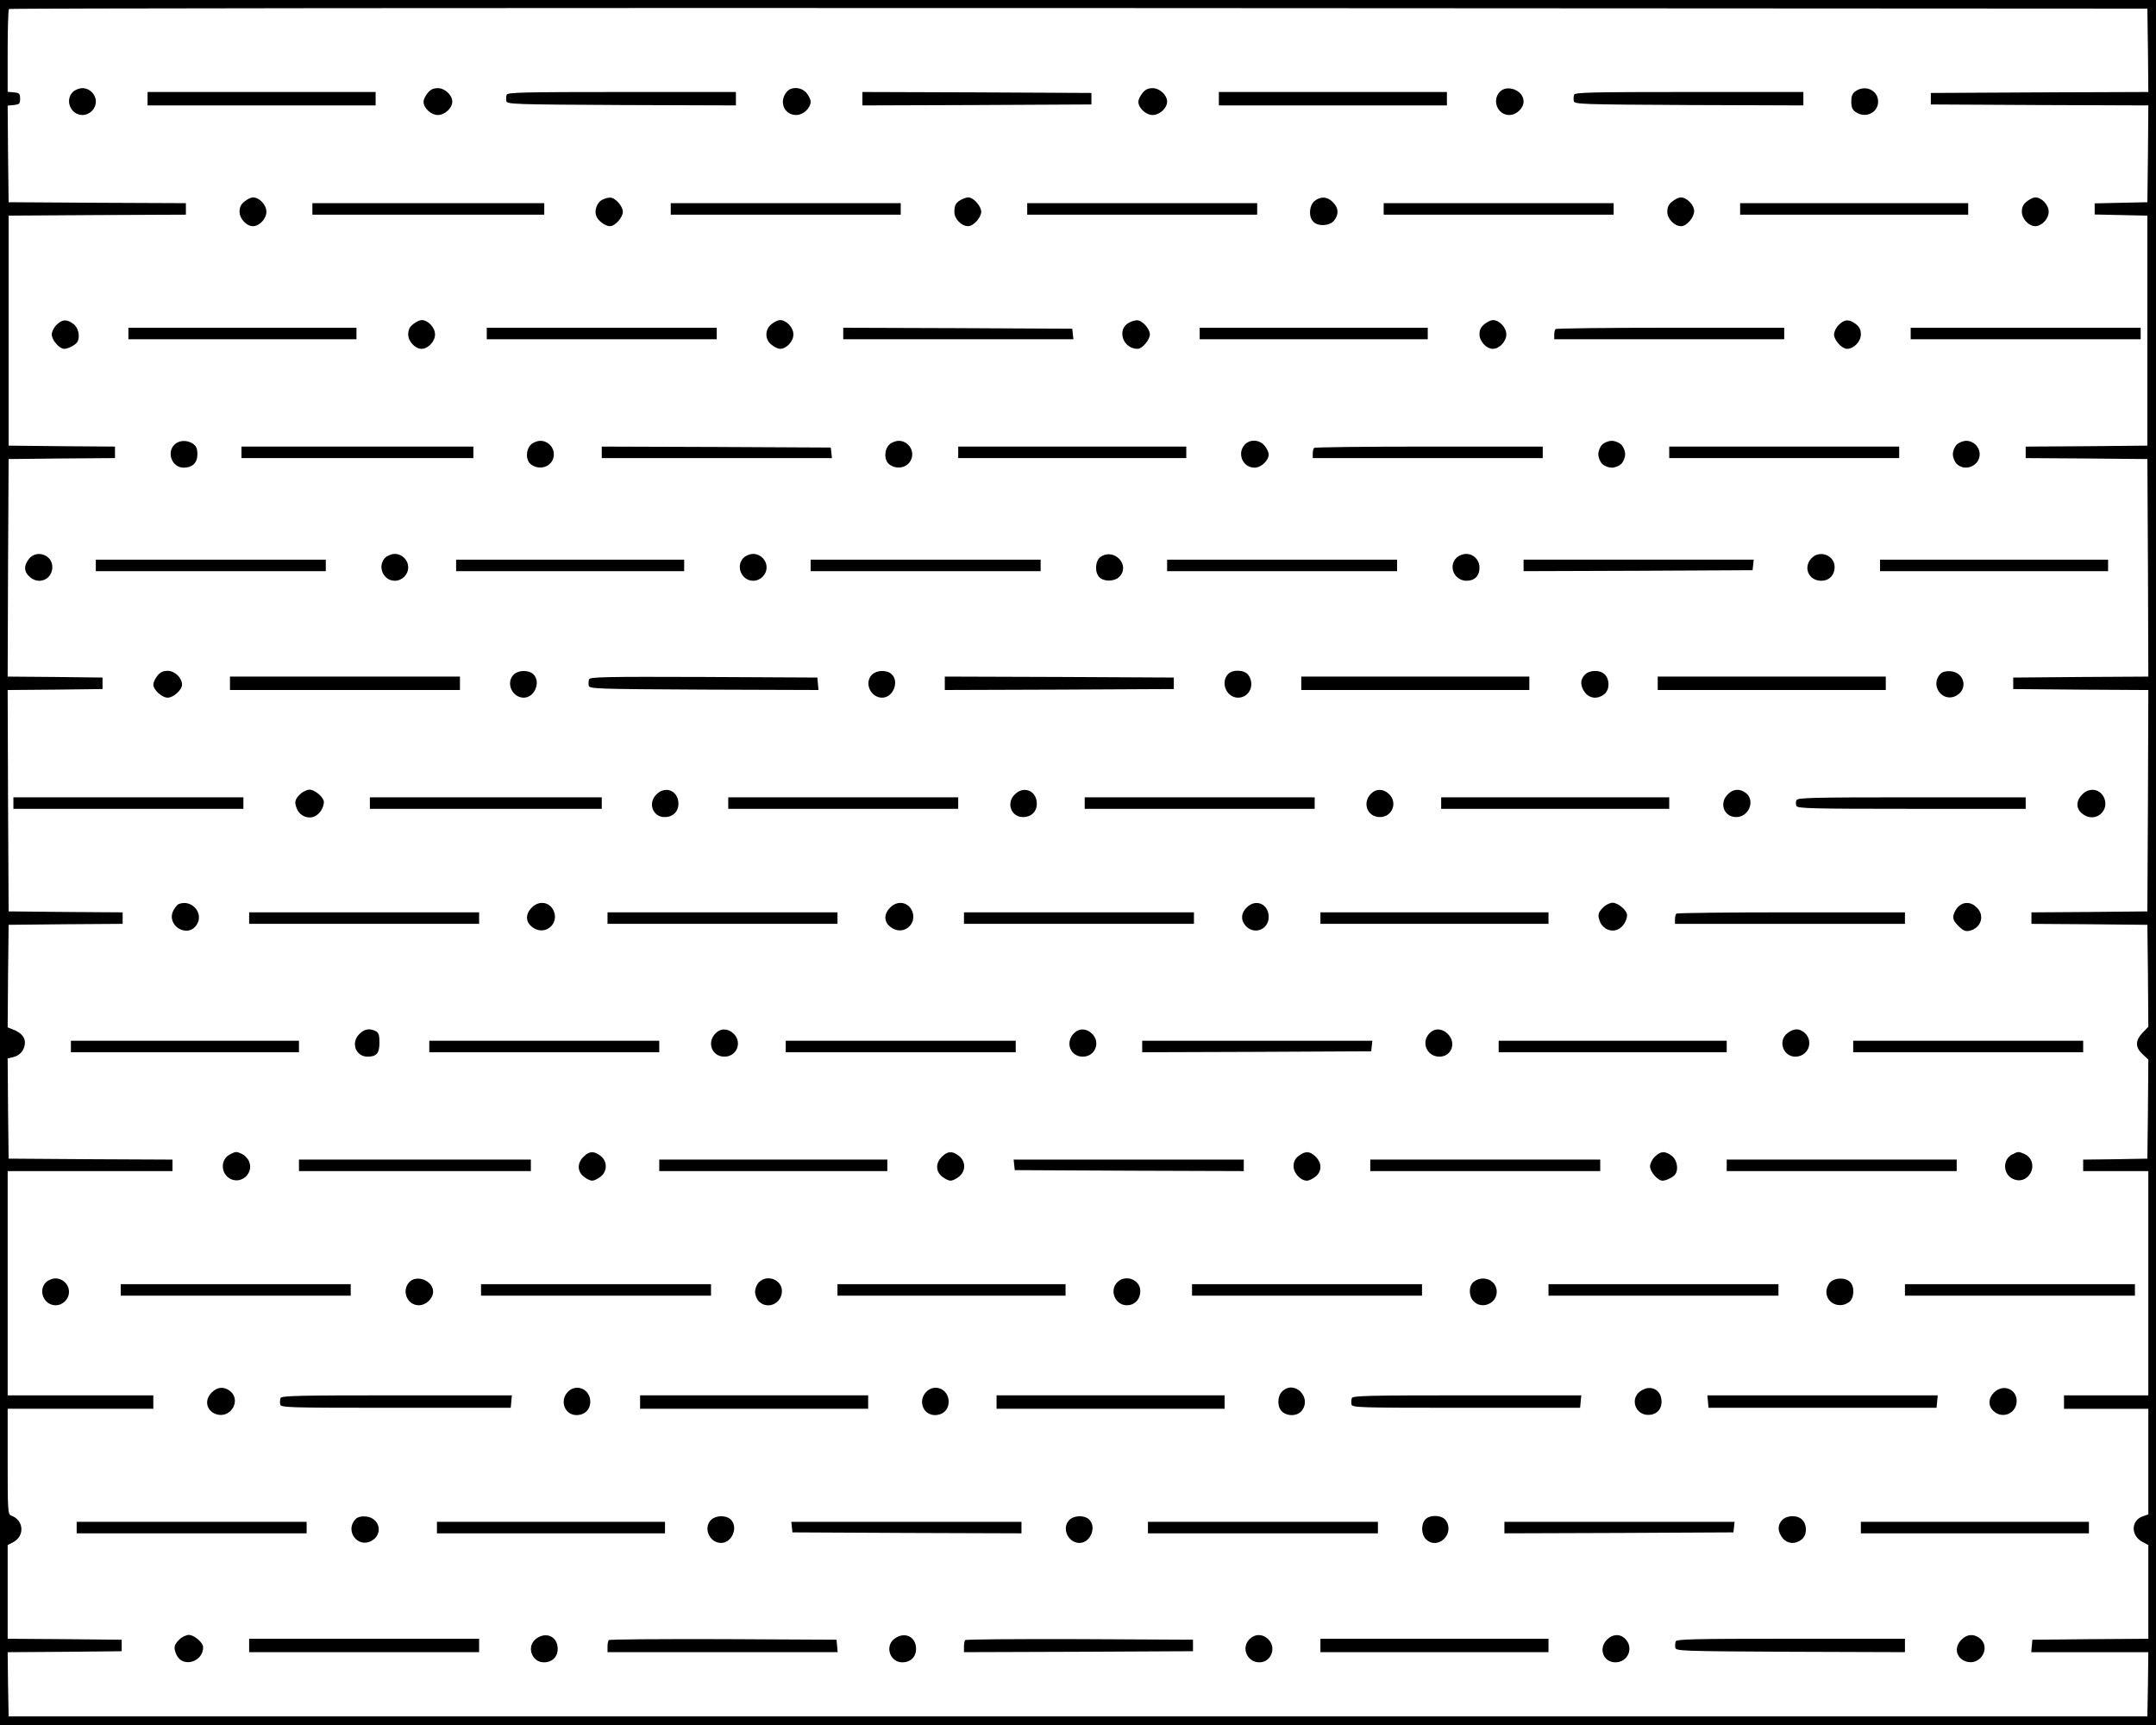 <?xml version="1.0" standalone="no"?>
<!DOCTYPE svg PUBLIC "-//W3C//DTD SVG 20010904//EN"
 "http://www.w3.org/TR/2001/REC-SVG-20010904/DTD/svg10.dtd">
<svg version="1.0" xmlns="http://www.w3.org/2000/svg"
 width="1125pt" height="900pt" viewBox="0 0 1125 900"
 preserveAspectRatio="xMidYMid meet">
<g transform="translate(0,900) scale(0.1,-0.1)"
fill="#000000" stroke="none">
<path d="M0 4500 l0 -4500 5625 0 5625 0 0 4500 0 4500 -5625 0 -5625 0 0
-4500z m11208 4238 l2 -218 -567 -2 -568 -3 0 -30 0 -30 568 -3 567 -2 -2
-253 -3 -252 -137 -3 -138 -3 0 -29 0 -29 138 -3 137 -3 0 -600 0 -600 -317
-3 -318 -2 0 -30 0 -30 318 -2 317 -3 3 -567 2 -568 -352 -2 -353 -3 0 -30 0
-30 353 -3 352 -2 -2 -578 -3 -577 -302 -3 -303 -2 0 -30 0 -30 303 -2 302 -3
3 -266 2 -266 -30 -31 c-39 -41 -39 -76 0 -112 l30 -28 -2 -259 -3 -258 -167
-3 -168 -2 0 -30 0 -30 170 0 170 0 0 -585 0 -585 -220 0 -220 0 0 -35 0 -35
220 0 220 0 0 -276 0 -275 -29 -10 c-63 -22 -63 -102 -1 -134 l30 -16 0 -244
0 -245 -303 -2 -302 -3 -3 -32 -3 -33 306 0 305 0 -2 -167 -3 -168 -5580 0
-5580 0 -3 167 -2 168 297 2 298 3 0 30 0 30 -297 3 -298 2 0 245 0 244 29 15
c62 33 55 116 -11 139 -17 6 -18 29 -18 282 l0 275 380 0 380 0 0 35 0 35
-380 0 -380 0 0 585 0 585 430 0 430 0 0 30 0 30 -428 2 -427 3 -3 262 -2 261
30 7 c35 8 60 39 60 76 0 29 -21 52 -63 68 l-27 11 2 267 3 268 298 3 297 2 0
30 0 30 -297 2 -298 3 -3 577 -2 578 247 2 248 3 0 30 0 30 -248 3 -247 2 2
568 3 567 278 3 277 2 0 30 0 30 -277 2 -278 3 0 600 0 600 463 3 462 2 0 30
0 30 -462 2 -463 3 -3 252 -2 252 32 3 c29 3 33 6 33 33 0 27 -4 30 -32 33
l-33 3 0 213 c0 117 3 216 7 219 3 4 2515 6 5582 5 l5576 -3 3 -217z"/>
<path d="M380 8520 c-43 -43 -11 -120 50 -120 38 0 70 32 70 70 0 38 -32 70
-70 70 -17 0 -39 -9 -50 -20z"/>
<path d="M2231 8514 c-12 -15 -21 -34 -21 -44 0 -34 39 -70 75 -70 36 0 75 36
75 70 0 34 -39 70 -75 70 -24 0 -39 -7 -54 -26z"/>
<path d="M4107 8523 c-45 -51 -17 -123 48 -123 36 0 75 36 75 70 0 10 -9 29
-21 44 -24 31 -77 36 -102 9z"/>
<path d="M5961 8514 c-12 -15 -21 -34 -21 -44 0 -34 39 -70 75 -70 36 0 75 36
75 70 0 34 -39 70 -75 70 -24 0 -39 -7 -54 -26z"/>
<path d="M7825 8520 c-41 -45 -10 -120 50 -120 38 0 75 35 75 71 0 58 -87 91
-125 49z"/>
<path d="M9682 8524 c-16 -11 -22 -25 -22 -54 0 -29 6 -43 22 -54 51 -36 118
-5 118 54 0 59 -67 90 -118 54z"/>
<path d="M770 8485 l0 -35 595 0 595 0 0 35 0 35 -595 0 -595 0 0 -35z"/>
<path d="M2644 8506 c-3 -8 -4 -23 -2 -33 3 -17 33 -18 601 -21 l597 -2 0 35
0 35 -595 0 c-510 0 -596 -2 -601 -14z"/>
<path d="M4500 8485 l0 -35 598 2 597 3 0 30 0 30 -597 3 -598 2 0 -35z"/>
<path d="M6360 8485 l0 -35 595 0 595 0 0 35 0 35 -595 0 -595 0 0 -35z"/>
<path d="M8214 8506 c-3 -8 -4 -23 -2 -33 3 -17 33 -18 601 -21 l597 -2 0 35
0 35 -595 0 c-510 0 -596 -2 -601 -14z"/>
<path d="M1276 7949 c-19 -15 -26 -30 -26 -54 0 -36 36 -75 70 -75 34 0 70 39
70 75 0 36 -36 75 -70 75 -10 0 -29 -9 -44 -21z"/>
<path d="M3143 7958 c-27 -13 -43 -55 -32 -84 9 -26 47 -54 72 -54 26 0 67 45
67 75 0 30 -41 75 -67 74 -10 0 -28 -5 -40 -11z"/>
<path d="M5015 7958 c-28 -16 -35 -28 -35 -65 0 -35 37 -73 72 -73 27 0 68 45
68 75 0 30 -41 75 -67 75 -10 0 -27 -6 -38 -12z"/>
<path d="M6859 7951 c-28 -23 -32 -83 -6 -108 25 -26 85 -22 108 6 26 32 24
67 -6 96 -29 30 -64 32 -96 6z"/>
<path d="M8726 7949 c-19 -15 -26 -30 -26 -54 0 -37 37 -75 72 -75 29 0 68 45
68 79 0 32 -38 71 -70 71 -10 0 -29 -9 -44 -21z"/>
<path d="M10576 7949 c-19 -15 -26 -30 -26 -54 0 -36 36 -75 70 -75 34 0 70
39 70 75 0 36 -36 75 -70 75 -10 0 -29 -9 -44 -21z"/>
<path d="M1630 7910 l0 -30 605 0 605 0 0 30 0 30 -605 0 -605 0 0 -30z"/>
<path d="M3500 7910 l0 -30 600 0 600 0 0 30 0 30 -600 0 -600 0 0 -30z"/>
<path d="M5360 7910 l0 -30 600 0 600 0 0 30 0 30 -600 0 -600 0 0 -30z"/>
<path d="M7220 7910 l0 -30 600 0 600 0 0 30 0 30 -600 0 -600 0 0 -30z"/>
<path d="M9080 7910 l0 -30 595 0 595 0 0 30 0 30 -595 0 -595 0 0 -30z"/>
<path d="M295 7305 c-14 -13 -25 -36 -25 -50 0 -29 40 -75 65 -75 20 0 57 19
67 34 18 26 8 75 -18 95 -35 27 -59 26 -89 -4z"/>
<path d="M2156 7309 c-19 -15 -26 -30 -26 -54 0 -36 36 -75 70 -75 34 0 70 39
70 75 0 36 -36 75 -70 75 -10 0 -29 -9 -44 -21z"/>
<path d="M4026 7309 c-36 -28 -36 -80 0 -108 15 -12 34 -21 44 -21 34 0 70 39
70 75 0 36 -36 75 -70 75 -10 0 -29 -9 -44 -21z"/>
<path d="M5894 7318 c-69 -33 -37 -138 42 -138 24 0 64 47 64 75 0 30 -41 75
-67 74 -10 0 -28 -5 -39 -11z"/>
<path d="M7746 7309 c-19 -15 -26 -30 -26 -54 0 -36 36 -75 70 -75 34 0 70 39
70 75 0 36 -36 75 -70 75 -10 0 -29 -9 -44 -21z"/>
<path d="M9595 7305 c-14 -13 -25 -36 -25 -50 0 -30 41 -75 68 -75 35 0 72 38
72 75 0 24 -7 39 -26 54 -35 27 -59 26 -89 -4z"/>
<path d="M670 7260 l0 -30 595 0 595 0 0 30 0 30 -595 0 -595 0 0 -30z"/>
<path d="M2540 7260 l0 -30 600 0 600 0 0 30 0 30 -600 0 -600 0 0 -30z"/>
<path d="M4400 7260 l0 -30 601 0 600 0 -3 28 -3 27 -597 3 -598 2 0 -30z"/>
<path d="M6260 7260 l0 -30 595 0 595 0 0 30 0 30 -595 0 -595 0 0 -30z"/>
<path d="M8117 7283 c-4 -3 -7 -17 -7 -30 l0 -23 600 0 600 0 0 30 0 30 -593
0 c-327 0 -597 -3 -600 -7z"/>
<path d="M9970 7260 l0 -30 600 0 600 0 0 30 0 30 -600 0 -600 0 0 -30z"/>
<path d="M910 6680 c-42 -42 -12 -120 48 -120 46 0 72 25 72 70 0 29 -6 43
-22 54 -31 22 -74 20 -98 -4z"/>
<path d="M2770 6680 c-28 -28 -27 -84 2 -104 51 -36 118 -5 118 54 0 38 -32
70 -70 70 -17 0 -39 -9 -50 -20z"/>
<path d="M4640 6680 c-28 -28 -27 -84 2 -104 51 -36 118 -5 118 54 0 38 -32
70 -70 70 -17 0 -39 -9 -50 -20z"/>
<path d="M6495 6680 c-42 -46 -10 -120 51 -120 35 0 74 37 74 70 0 10 -9 29
-21 44 -26 33 -77 36 -104 6z"/>
<path d="M8360 6680 c-11 -11 -20 -33 -20 -50 0 -17 9 -39 20 -50 11 -11 33
-20 50 -20 17 0 39 9 50 20 11 11 20 33 20 50 0 17 -9 39 -20 50 -11 11 -33
20 -50 20 -17 0 -39 -9 -50 -20z"/>
<path d="M10210 6680 c-11 -11 -20 -33 -20 -50 0 -17 9 -39 20 -50 43 -43 120
-11 120 50 0 38 -32 70 -70 70 -17 0 -39 -9 -50 -20z"/>
<path d="M1260 6640 l0 -30 605 0 605 0 0 30 0 30 -605 0 -605 0 0 -30z"/>
<path d="M3140 6640 l0 -30 601 0 600 0 -3 28 -3 27 -597 3 -598 2 0 -30z"/>
<path d="M5000 6640 l0 -30 595 0 595 0 0 30 0 30 -595 0 -595 0 0 -30z"/>
<path d="M6857 6663 c-4 -3 -7 -17 -7 -30 l0 -23 600 0 600 0 0 30 0 30 -593
0 c-327 0 -597 -3 -600 -7z"/>
<path d="M8710 6640 l0 -30 600 0 600 0 0 30 0 30 -600 0 -600 0 0 -30z"/>
<path d="M151 6084 c-27 -35 -27 -65 2 -92 48 -46 120 -16 120 50 0 64 -83 92
-122 42z"/>
<path d="M2010 6090 c-43 -43 -11 -120 50 -120 38 0 70 32 70 70 0 38 -32 70
-70 70 -17 0 -39 -9 -50 -20z"/>
<path d="M3880 6090 c-43 -43 -11 -120 50 -120 38 0 70 32 70 70 0 38 -32 70
-70 70 -17 0 -39 -9 -50 -20z"/>
<path d="M5742 6094 c-28 -20 -31 -83 -4 -107 25 -23 78 -21 102 3 61 61 -27
154 -98 104z"/>
<path d="M7600 6090 c-45 -45 -11 -120 53 -120 42 0 67 26 67 68 0 41 -31 72
-70 72 -17 0 -39 -9 -50 -20z"/>
<path d="M9452 6087 c-45 -48 -14 -117 51 -117 42 0 70 29 70 72 0 61 -78 91
-121 45z"/>
<path d="M500 6050 l0 -30 600 0 600 0 0 30 0 30 -600 0 -600 0 0 -30z"/>
<path d="M2380 6050 l0 -30 595 0 595 0 0 30 0 30 -595 0 -595 0 0 -30z"/>
<path d="M4230 6050 l0 -30 600 0 600 0 0 30 0 30 -600 0 -600 0 0 -30z"/>
<path d="M6090 6050 l0 -30 600 0 600 0 0 30 0 30 -600 0 -600 0 0 -30z"/>
<path d="M7950 6050 l0 -30 598 2 597 3 3 28 3 27 -600 0 -601 0 0 -30z"/>
<path d="M9810 6050 l0 -30 595 0 595 0 0 30 0 30 -595 0 -595 0 0 -30z"/>
<path d="M821 5474 c-12 -15 -21 -35 -21 -46 0 -27 45 -68 75 -68 30 0 75 41
75 68 0 35 -38 72 -75 72 -24 0 -39 -7 -54 -26z"/>
<path d="M2680 5480 c-42 -42 -8 -120 53 -120 58 0 91 85 49 123 -25 23 -78
21 -102 -3z"/>
<path d="M4550 5480 c-42 -42 -8 -120 53 -120 58 0 91 85 49 123 -25 23 -78
21 -102 -3z"/>
<path d="M6407 5482 c-40 -45 -6 -122 53 -122 59 0 90 67 54 118 -20 28 -83
31 -107 4z"/>
<path d="M8270 5480 c-26 -26 -25 -60 1 -94 25 -31 66 -35 100 -8 28 23 30 73
4 102 -24 26 -79 26 -105 0z"/>
<path d="M10126 5485 c-59 -59 10 -155 83 -114 62 35 41 121 -31 127 -23 2
-41 -3 -52 -13z"/>
<path d="M1200 5435 l0 -35 600 0 600 0 0 35 0 35 -600 0 -600 0 0 -35z"/>
<path d="M3074 5456 c-3 -8 -4 -23 -2 -33 3 -17 33 -18 601 -21 l598 -2 -3 32
-3 33 -593 3 c-510 2 -593 0 -598 -12z"/>
<path d="M4930 5435 l0 -35 598 2 597 3 0 30 0 30 -597 3 -598 2 0 -35z"/>
<path d="M6790 5435 l0 -35 595 0 595 0 0 35 0 35 -595 0 -595 0 0 -35z"/>
<path d="M8650 5435 l0 -35 595 0 595 0 0 35 0 35 -595 0 -595 0 0 -35z"/>
<path d="M1565 4855 c-28 -27 -30 -42 -14 -79 16 -34 58 -51 91 -35 26 11 48
46 48 75 0 24 -47 64 -75 64 -14 0 -37 -11 -50 -25z"/>
<path d="M3425 4855 c-46 -45 -19 -118 43 -118 43 0 72 28 72 70 0 67 -68 96
-115 48z"/>
<path d="M5295 4855 c-46 -45 -19 -118 43 -118 43 0 72 28 72 70 0 67 -68 96
-115 48z"/>
<path d="M7152 4857 c-45 -48 -16 -120 48 -120 65 0 95 76 47 121 -30 28 -68
28 -95 -1z"/>
<path d="M9015 4855 c-46 -46 -19 -118 44 -118 66 0 101 84 52 125 -32 25 -67
23 -96 -7z"/>
<path d="M10865 4855 c-39 -39 -32 -86 17 -111 59 -30 122 27 99 89 -19 51
-77 62 -116 22z"/>
<path d="M70 4810 l0 -30 600 0 600 0 0 30 0 30 -600 0 -600 0 0 -30z"/>
<path d="M1930 4810 l0 -30 605 0 605 0 0 30 0 30 -605 0 -605 0 0 -30z"/>
<path d="M3800 4810 l0 -30 600 0 600 0 0 30 0 30 -600 0 -600 0 0 -30z"/>
<path d="M5660 4810 l0 -30 600 0 600 0 0 30 0 30 -600 0 -600 0 0 -30z"/>
<path d="M7520 4810 l0 -30 595 0 595 0 0 30 0 30 -595 0 -595 0 0 -30z"/>
<path d="M9374 4825 c-4 -8 -4 -22 0 -30 5 -13 81 -15 601 -15 l595 0 0 30 0
30 -595 0 c-520 0 -596 -2 -601 -15z"/>
<path d="M932 4283 c-7 -3 -19 -18 -27 -33 -40 -77 71 -147 120 -77 42 60 -24
138 -93 110z"/>
<path d="M2775 4265 c-39 -39 -32 -86 17 -111 59 -30 122 27 99 89 -19 51 -77
62 -116 22z"/>
<path d="M4645 4265 c-39 -39 -32 -86 17 -111 59 -30 122 27 99 89 -19 51 -77
62 -116 22z"/>
<path d="M6505 4265 c-29 -28 -32 -65 -7 -93 43 -52 122 -24 122 44 0 68 -68
97 -115 49z"/>
<path d="M8365 4265 c-28 -27 -30 -42 -14 -79 16 -34 58 -51 91 -35 26 11 48
46 48 75 0 24 -47 64 -75 64 -14 0 -37 -11 -50 -25z"/>
<path d="M10222 4273 c-12 -10 -24 -30 -28 -45 -5 -22 0 -34 25 -59 25 -25 37
-30 59 -25 60 15 80 79 37 121 -28 29 -65 32 -93 8z"/>
<path d="M1300 4210 l0 -30 600 0 600 0 0 30 0 30 -600 0 -600 0 0 -30z"/>
<path d="M3170 4210 l0 -30 600 0 600 0 0 30 0 30 -600 0 -600 0 0 -30z"/>
<path d="M5030 4210 l0 -30 600 0 600 0 0 30 0 30 -600 0 -600 0 0 -30z"/>
<path d="M6890 4210 l0 -30 595 0 595 0 0 30 0 30 -595 0 -595 0 0 -30z"/>
<path d="M8747 4233 c-4 -3 -7 -17 -7 -30 l0 -23 600 0 600 0 0 30 0 30 -593
0 c-327 0 -597 -3 -600 -7z"/>
<path d="M1875 3605 c-46 -45 -19 -118 43 -118 47 0 62 18 62 74 0 38 -4 51
-19 59 -32 16 -60 12 -86 -15z"/>
<path d="M3732 3607 c-45 -48 -16 -120 48 -120 65 0 95 76 47 121 -30 28 -68
28 -95 -1z"/>
<path d="M5602 3607 c-45 -48 -16 -120 48 -120 65 0 95 76 47 121 -30 28 -68
28 -95 -1z"/>
<path d="M7460 3610 c-47 -47 -15 -123 51 -123 63 0 90 72 44 118 -29 30 -68
32 -95 5z"/>
<path d="M9326 3609 c-50 -39 -22 -122 42 -122 66 0 98 78 50 123 -28 26 -58
26 -92 -1z"/>
<path d="M370 3540 l0 -30 595 0 595 0 0 30 0 30 -595 0 -595 0 0 -30z"/>
<path d="M2240 3540 l0 -30 600 0 600 0 0 30 0 30 -600 0 -600 0 0 -30z"/>
<path d="M4100 3540 l0 -30 600 0 600 0 0 30 0 30 -600 0 -600 0 0 -30z"/>
<path d="M5960 3540 l0 -30 598 2 597 3 3 28 3 27 -600 0 -601 0 0 -30z"/>
<path d="M7820 3540 l0 -30 595 0 595 0 0 30 0 30 -595 0 -595 0 0 -30z"/>
<path d="M9670 3540 l0 -30 600 0 600 0 0 30 0 30 -600 0 -600 0 0 -30z"/>
<path d="M1200 2977 c-52 -26 -49 -104 5 -129 58 -26 119 33 95 91 -6 16 -23
33 -36 40 -31 14 -33 14 -64 -2z"/>
<path d="M3045 2965 c-34 -33 -33 -77 1 -104 15 -12 34 -21 44 -21 10 0 29 9
44 21 36 28 36 80 0 108 -35 27 -59 26 -89 -4z"/>
<path d="M4915 2965 c-34 -33 -33 -77 1 -104 15 -12 34 -21 44 -21 10 0 29 9
44 21 36 28 36 80 0 108 -35 27 -59 26 -89 -4z"/>
<path d="M6776 2969 c-19 -15 -26 -30 -26 -54 0 -36 36 -75 70 -75 10 0 29 9
44 21 34 27 35 71 1 104 -30 30 -54 31 -89 4z"/>
<path d="M8635 2965 c-14 -13 -25 -36 -25 -50 0 -29 40 -75 65 -75 20 0 57 19
67 34 18 26 8 75 -18 95 -35 27 -59 26 -89 -4z"/>
<path d="M10500 2977 c-52 -26 -49 -104 4 -128 36 -17 73 -3 92 32 19 38 6 80
-32 98 -31 14 -33 14 -64 -2z"/>
<path d="M1560 2920 l0 -30 605 0 605 0 0 30 0 30 -605 0 -605 0 0 -30z"/>
<path d="M3440 2920 l0 -30 595 0 595 0 0 30 0 30 -595 0 -595 0 0 -30z"/>
<path d="M5292 2923 l3 -28 598 -3 597 -2 0 30 0 30 -601 0 -600 0 3 -27z"/>
<path d="M7150 2920 l0 -30 600 0 600 0 0 30 0 30 -600 0 -600 0 0 -30z"/>
<path d="M9010 2920 l0 -30 600 0 600 0 0 30 0 30 -600 0 -600 0 0 -30z"/>
<path d="M240 2310 c-43 -43 -11 -120 50 -120 38 0 70 32 70 70 0 38 -32 70
-70 70 -17 0 -39 -9 -50 -20z"/>
<path d="M2135 2310 c-41 -45 -10 -120 50 -120 38 0 75 35 75 71 0 58 -87 91
-125 49z"/>
<path d="M3960 2310 c-11 -11 -20 -33 -20 -50 0 -17 9 -39 20 -50 45 -45 120
-11 120 54 0 60 -77 89 -120 46z"/>
<path d="M5830 2310 c-43 -43 -11 -120 50 -120 41 0 70 31 70 74 0 60 -77 89
-120 46z"/>
<path d="M7692 2314 c-29 -20 -30 -76 -2 -104 43 -43 120 -11 120 50 0 59 -67
90 -118 54z"/>
<path d="M9550 2310 c-11 -11 -20 -33 -20 -50 0 -59 67 -90 118 -54 28 20 31
83 4 107 -25 23 -78 21 -102 -3z"/>
<path d="M630 2270 l0 -30 600 0 600 0 0 30 0 30 -600 0 -600 0 0 -30z"/>
<path d="M2510 2270 l0 -30 600 0 600 0 0 30 0 30 -600 0 -600 0 0 -30z"/>
<path d="M4370 2270 l0 -30 595 0 595 0 0 30 0 30 -595 0 -595 0 0 -30z"/>
<path d="M6220 2270 l0 -30 600 0 600 0 0 30 0 30 -600 0 -600 0 0 -30z"/>
<path d="M8080 2270 l0 -30 600 0 600 0 0 30 0 30 -600 0 -600 0 0 -30z"/>
<path d="M9940 2270 l0 -30 600 0 600 0 0 30 0 30 -600 0 -600 0 0 -30z"/>
<path d="M1105 1735 c-40 -39 -29 -95 22 -113 78 -27 136 76 70 123 -31 22
-65 18 -92 -10z"/>
<path d="M2962 1737 c-43 -46 -15 -120 46 -120 43 0 72 28 72 70 0 66 -74 97
-118 50z"/>
<path d="M4832 1737 c-43 -46 -15 -120 46 -120 43 0 72 28 72 70 0 66 -74 97
-118 50z"/>
<path d="M6690 1740 c-26 -26 -26 -81 0 -105 29 -26 79 -24 102 4 56 70 -39
164 -102 101z"/>
<path d="M8556 1739 c-50 -39 -23 -119 42 -121 43 -1 72 26 72 69 0 65 -61 93
-114 52z"/>
<path d="M10405 1735 c-30 -29 -32 -68 -5 -95 47 -47 123 -15 123 51 0 63 -72
90 -118 44z"/>
<path d="M1464 1706 c-3 -8 -4 -23 -2 -33 3 -17 32 -18 603 -18 l600 0 3 33 3
32 -601 0 c-514 0 -601 -2 -606 -14z"/>
<path d="M3340 1685 l0 -35 595 0 595 0 0 35 0 35 -595 0 -595 0 0 -35z"/>
<path d="M5200 1685 l0 -35 595 0 595 0 0 35 0 35 -595 0 -595 0 0 -35z"/>
<path d="M7054 1706 c-3 -8 -4 -23 -2 -33 3 -17 32 -18 598 -18 l595 0 3 33 3
32 -596 0 c-509 0 -596 -2 -601 -14z"/>
<path d="M8912 1688 l3 -33 595 0 595 0 3 33 3 32 -601 0 -601 0 3 -32z"/>
<path d="M1856 1075 c-59 -60 10 -155 83 -114 63 36 42 121 -31 127 -23 2 -41
-3 -52 -13z"/>
<path d="M3710 1070 c-42 -42 -8 -120 53 -120 58 0 91 85 49 123 -25 23 -78
21 -102 -3z"/>
<path d="M5580 1070 c-42 -42 -8 -120 53 -120 58 0 91 85 49 123 -25 23 -78
21 -102 -3z"/>
<path d="M7437 1072 c-23 -25 -21 -78 3 -102 61 -61 154 27 104 98 -20 28 -83
31 -107 4z"/>
<path d="M9300 1070 c-26 -26 -25 -60 1 -94 25 -31 66 -35 100 -8 28 23 30 73
4 102 -24 26 -79 26 -105 0z"/>
<path d="M400 1030 l0 -30 600 0 600 0 0 30 0 30 -600 0 -600 0 0 -30z"/>
<path d="M2280 1030 l0 -30 595 0 595 0 0 30 0 30 -595 0 -595 0 0 -30z"/>
<path d="M4132 1033 l3 -28 598 -3 597 -2 0 30 0 30 -601 0 -600 0 3 -27z"/>
<path d="M5990 1030 l0 -30 600 0 600 0 0 30 0 30 -600 0 -600 0 0 -30z"/>
<path d="M7850 1030 l0 -30 598 2 597 3 3 28 3 27 -600 0 -601 0 0 -30z"/>
<path d="M9710 1030 l0 -30 595 0 595 0 0 30 0 30 -595 0 -595 0 0 -30z"/>
<path d="M935 445 c-28 -27 -30 -42 -14 -79 32 -69 139 -38 139 40 0 24 -47
64 -75 64 -14 0 -37 -11 -50 -25z"/>
<path d="M2796 449 c-50 -39 -22 -122 42 -122 43 0 72 28 72 70 0 65 -61 93
-114 52z"/>
<path d="M4666 449 c-50 -39 -22 -122 42 -122 43 0 72 28 72 70 0 65 -61 93
-114 52z"/>
<path d="M6522 450 c-48 -45 -16 -123 50 -123 61 0 91 78 45 121 -29 28 -67
28 -95 2z"/>
<path d="M8385 445 c-46 -46 -19 -118 44 -118 66 0 98 76 51 123 -27 27 -66
25 -95 -5z"/>
<path d="M10235 445 c-40 -39 -29 -95 22 -113 78 -27 136 76 70 123 -31 22
-65 18 -92 -10z"/>
<path d="M1300 415 l0 -35 600 0 600 0 0 35 0 35 -600 0 -600 0 0 -35z"/>
<path d="M3177 443 c-4 -3 -7 -19 -7 -35 l0 -28 601 0 600 0 -3 33 -3 32 -591
3 c-325 1 -594 -1 -597 -5z"/>
<path d="M5037 443 c-4 -3 -7 -19 -7 -35 l0 -28 598 2 597 3 0 30 0 30 -591 3
c-325 1 -594 -1 -597 -5z"/>
<path d="M6890 415 l0 -35 595 0 595 0 0 35 0 35 -595 0 -595 0 0 -35z"/>
<path d="M8744 436 c-3 -8 -4 -23 -2 -33 3 -17 33 -18 601 -21 l597 -2 0 35 0
35 -595 0 c-510 0 -596 -2 -601 -14z"/>
</g>
</svg>
